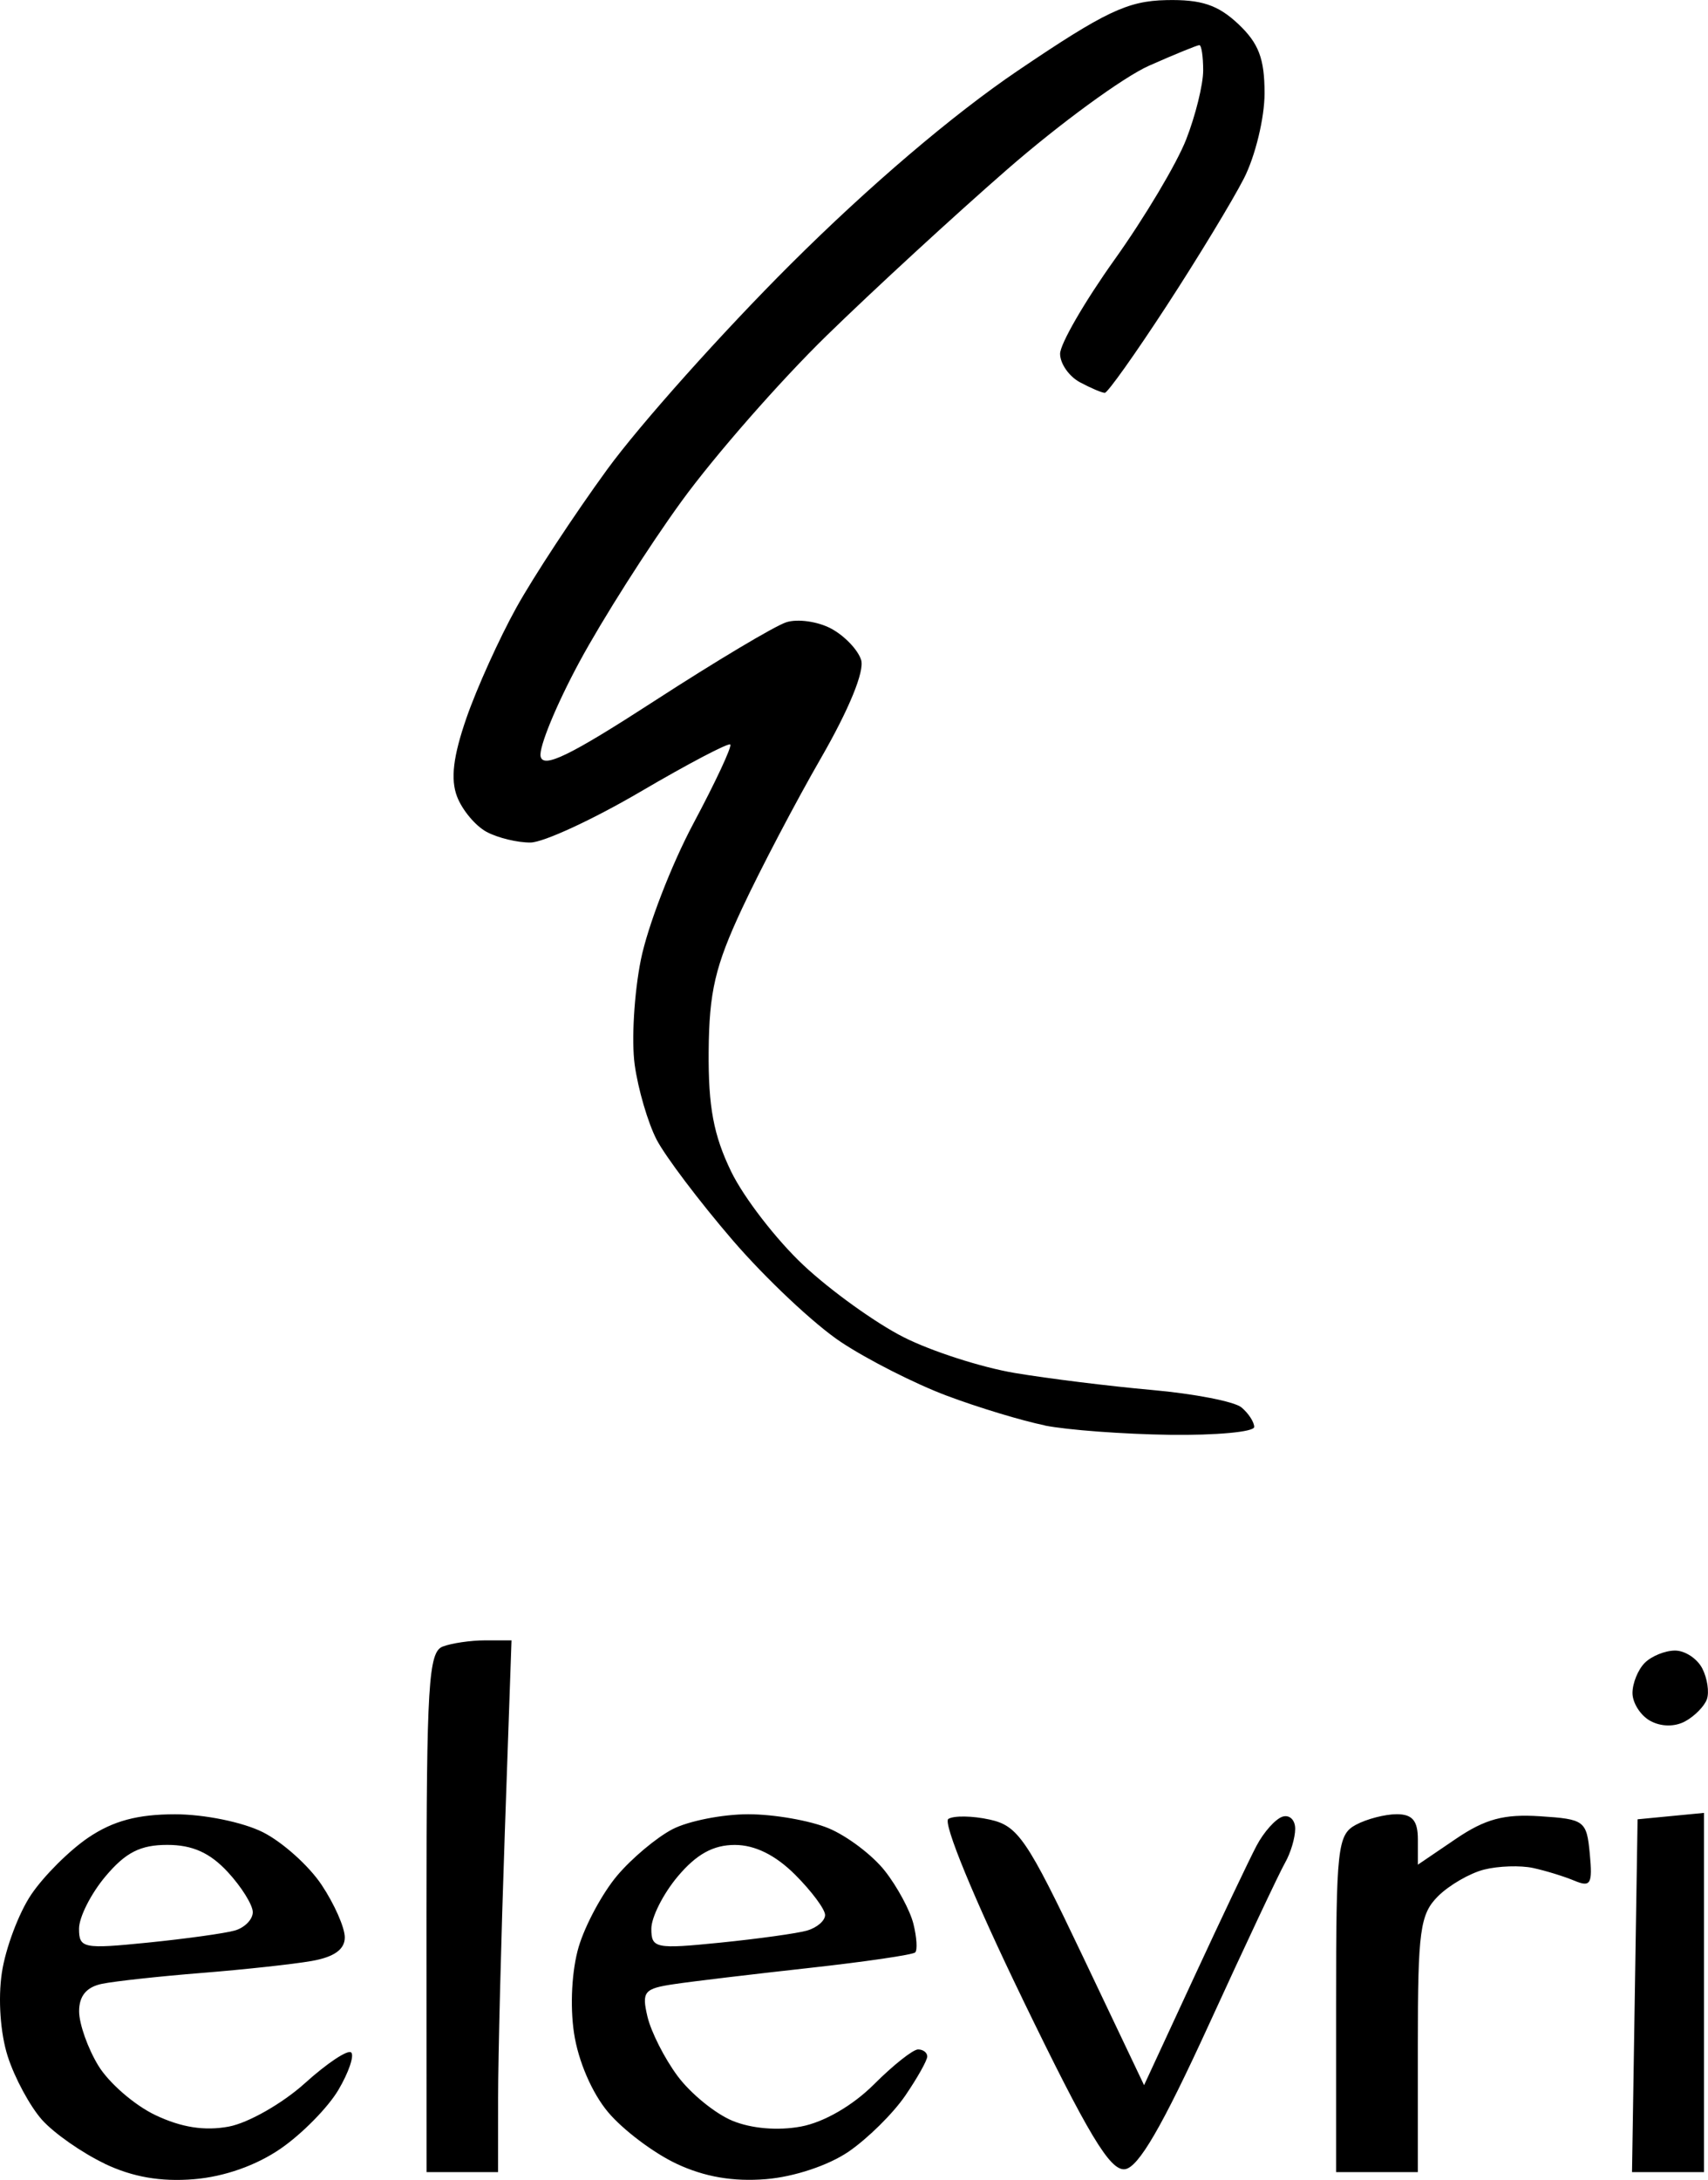 <?xml version="1.0" encoding="UTF-8" standalone="no"?>
<!-- Created with Inkscape (http://www.inkscape.org/) -->

<svg
   width="44.217mm"
   height="56.399mm"
   viewBox="0 0 44.217 56.399"
   version="1.1"
   id="svg195"
   xml:space="preserve"
   xmlns:inkscape="http://www.inkscape.org/namespaces/inkscape"
   xmlns:sodipodi="http://sodipodi.sourceforge.net/DTD/sodipodi-0.dtd"
   xmlns="http://www.w3.org/2000/svg"
   xmlns:svg="http://www.w3.org/2000/svg"><sodipodi:namedview
     id="namedview197"
     pagecolor="#ffffff"
     bordercolor="#999999"
     borderopacity="1"
     inkscape:showpageshadow="0"
     inkscape:pageopacity="0"
     inkscape:pagecheckerboard="0"
     inkscape:deskcolor="#d1d1d1"
     inkscape:document-units="mm"
     showgrid="false" /><defs
     id="defs192" /><g
     inkscape:label="Lager 1"
     inkscape:groupmode="layer"
     id="layer1"
     transform="translate(-84.439,-73.02)"><path
       style="fill:#000000;stroke-width:0.265"
       d="m 87.147,128.999 c -0.582,-0.277 -1.312,-0.787 -1.621,-1.133 -0.309,-0.347 -0.709,-1.086 -0.887,-1.642 -0.191,-0.595 -0.253,-1.486 -0.152,-2.163 0.095,-0.633 0.437,-1.544 0.761,-2.024 0.324,-0.48 0.99,-1.144 1.481,-1.475 0.639,-0.431 1.276,-0.601 2.243,-0.601 0.757,2.3e-4 1.754,0.204 2.271,0.463 0.506,0.254 1.191,0.867 1.521,1.362 0.33,0.494 0.601,1.106 0.601,1.36 0,0.312 -0.277,0.509 -0.86,0.611 -0.473,0.083 -1.753,0.222 -2.844,0.309 -1.091,0.087 -2.252,0.214 -2.58,0.281 -0.403,0.083 -0.595,0.313 -0.594,0.713 5.56e-4,0.325 0.225,0.957 0.498,1.405 0.273,0.448 0.939,1.025 1.48,1.281 0.673,0.319 1.272,0.412 1.899,0.295 0.504,-0.095 1.388,-0.599 1.966,-1.12 0.577,-0.522 1.118,-0.88 1.201,-0.797 0.083,0.083 -0.066,0.519 -0.332,0.969 -0.266,0.45 -0.934,1.131 -1.486,1.513 -0.634,0.439 -1.463,0.732 -2.255,0.797 -0.858,0.07 -1.585,-0.056 -2.31,-0.401 z m 3.373,-6.031 c 0.255,-0.074 0.463,-0.287 0.463,-0.474 0,-0.187 -0.292,-0.655 -0.649,-1.041 -0.461,-0.497 -0.914,-0.7 -1.564,-0.7 -0.697,0 -1.078,0.194 -1.6,0.814 -0.377,0.448 -0.685,1.057 -0.685,1.354 0,0.508 0.106,0.529 1.786,0.36 0.982,-0.099 1.994,-0.24 2.249,-0.313 z m 11.432,6.034 c -0.588,-0.275 -1.385,-0.875 -1.77,-1.333 -0.417,-0.495 -0.775,-1.325 -0.883,-2.048 -0.107,-0.714 -0.056,-1.637 0.123,-2.236 0.168,-0.561 0.614,-1.387 0.992,-1.835 0.377,-0.448 1.023,-0.989 1.435,-1.203 0.412,-0.213 1.295,-0.387 1.961,-0.387 0.667,0 1.605,0.164 2.085,0.365 0.48,0.201 1.134,0.696 1.452,1.101 0.319,0.405 0.651,1.02 0.738,1.367 0.087,0.347 0.108,0.681 0.047,0.742 -0.061,0.061 -1.296,0.242 -2.744,0.402 -1.448,0.16 -3.02,0.347 -3.494,0.418 -0.783,0.116 -0.846,0.193 -0.693,0.843 0.093,0.393 0.444,1.085 0.78,1.536 0.336,0.452 0.973,0.971 1.416,1.155 0.494,0.205 1.183,0.263 1.783,0.15 0.591,-0.111 1.336,-0.542 1.883,-1.089 0.498,-0.498 1.012,-0.905 1.143,-0.905 0.131,0 0.238,0.082 0.238,0.182 0,0.1 -0.257,0.557 -0.571,1.016 -0.314,0.459 -0.973,1.109 -1.463,1.445 -0.522,0.357 -1.41,0.653 -2.141,0.713 -0.849,0.069 -1.591,-0.058 -2.318,-0.399 z m 3.384,-6.034 c 0.255,-0.074 0.463,-0.254 0.463,-0.401 0,-0.147 -0.348,-0.615 -0.773,-1.04 -0.51,-0.51 -1.043,-0.773 -1.564,-0.773 -0.558,0 -0.992,0.239 -1.476,0.814 -0.377,0.448 -0.685,1.057 -0.685,1.354 0,0.508 0.106,0.529 1.786,0.36 0.982,-0.099 1.994,-0.24 2.249,-0.313 z m -9.856,-0.467 c 0,-5.882 0.052,-6.739 0.419,-6.879 0.23,-0.088 0.725,-0.161 1.1,-0.161 h 0.682 l -0.173,4.961 c -0.095,2.729 -0.174,5.824 -0.174,6.879 l -7.48e-4,1.918 H 96.408 95.482 Z m 15.422,2.22 c -1.242,-2.56 -2.061,-4.548 -1.912,-4.64 0.143,-0.089 0.625,-0.081 1.071,0.017 0.732,0.161 0.965,0.503 2.403,3.525 l 1.593,3.347 1.287,-2.778 c 0.708,-1.528 1.439,-3.066 1.625,-3.418 0.186,-0.352 0.487,-0.689 0.669,-0.75 0.182,-0.06 0.331,0.081 0.331,0.313 0,0.232 -0.119,0.629 -0.264,0.882 -0.145,0.253 -1.028,2.126 -1.961,4.164 -1.219,2.661 -1.834,3.72 -2.184,3.761 -0.385,0.045 -0.941,-0.881 -2.659,-4.423 z m 8.126,0.142 c 0,-4.036 0.038,-4.376 0.512,-4.63 0.281,-0.151 0.758,-0.274 1.058,-0.274 0.405,0 0.547,0.169 0.547,0.653 v 0.653 l 0.981,-0.666 c 0.761,-0.517 1.25,-0.648 2.183,-0.587 1.154,0.075 1.205,0.114 1.287,0.974 0.074,0.779 0.023,0.869 -0.397,0.694 -0.265,-0.111 -0.748,-0.26 -1.073,-0.33 -0.325,-0.07 -0.893,-0.052 -1.264,0.041 -0.37,0.093 -0.908,0.404 -1.196,0.691 -0.464,0.464 -0.522,0.889 -0.522,3.83 v 3.307 h -1.058 -1.058 z m 7.733,-0.208 0.072,-4.564 0.86,-0.083 0.86,-0.083 v 4.647 4.647 h -0.932 -0.932 z m 0.396,-7.113 c -0.251,-0.14 -0.456,-0.464 -0.456,-0.718 0,-0.255 0.143,-0.606 0.318,-0.781 0.175,-0.175 0.528,-0.318 0.784,-0.318 0.257,0 0.574,0.208 0.705,0.463 0.131,0.255 0.184,0.613 0.119,0.797 -0.066,0.184 -0.321,0.441 -0.566,0.573 -0.271,0.145 -0.626,0.139 -0.903,-0.016 z m -15.67,-7.643 c -0.582,-0.117 -1.726,-0.463 -2.541,-0.769 -0.816,-0.306 -2.046,-0.93 -2.733,-1.385 -0.688,-0.455 -1.951,-1.643 -2.808,-2.638 -0.857,-0.996 -1.742,-2.167 -1.968,-2.602 -0.225,-0.436 -0.48,-1.307 -0.567,-1.937 -0.086,-0.63 -0.014,-1.852 0.16,-2.717 0.175,-0.864 0.787,-2.451 1.36,-3.525 0.574,-1.075 1.003,-1.994 0.954,-2.043 -0.049,-0.049 -1.095,0.5 -2.323,1.22 -1.229,0.72 -2.51,1.312 -2.847,1.316 -0.337,0.003 -0.849,-0.12 -1.137,-0.275 -0.288,-0.154 -0.633,-0.566 -0.766,-0.915 -0.172,-0.451 -0.101,-1.039 0.244,-2.034 0.267,-0.77 0.848,-2.055 1.292,-2.855 0.444,-0.8 1.501,-2.407 2.349,-3.571 0.848,-1.164 2.987,-3.556 4.754,-5.316 2.032,-2.024 4.191,-3.863 5.876,-5.003 2.257,-1.527 2.844,-1.806 3.844,-1.827 0.907,-0.02 1.338,0.123 1.863,0.616 0.532,0.5 0.683,0.897 0.683,1.796 0,0.635 -0.24,1.625 -0.533,2.199 -0.293,0.574 -1.193,2.058 -2.001,3.297 -0.808,1.239 -1.528,2.253 -1.602,2.253 -0.073,0 -0.363,-0.123 -0.645,-0.274 -0.281,-0.151 -0.512,-0.482 -0.512,-0.736 0,-0.254 0.635,-1.351 1.411,-2.438 0.776,-1.087 1.609,-2.484 1.852,-3.106 0.243,-0.621 0.441,-1.425 0.441,-1.786 0,-0.361 -0.044,-0.656 -0.099,-0.656 -0.054,0 -0.64,0.239 -1.302,0.532 -0.662,0.293 -2.314,1.5 -3.672,2.683 -1.358,1.183 -3.46,3.116 -4.671,4.297 -1.211,1.18 -2.903,3.111 -3.76,4.29 -0.857,1.179 -2.048,3.052 -2.647,4.162 -0.599,1.11 -1.05,2.207 -1.002,2.438 0.066,0.321 0.761,-0.018 2.958,-1.441 1.579,-1.023 3.111,-1.937 3.405,-2.03 0.294,-0.093 0.815,-0.019 1.159,0.165 0.344,0.184 0.693,0.548 0.776,0.81 0.092,0.291 -0.31,1.273 -1.038,2.537 -0.654,1.134 -1.572,2.884 -2.041,3.887 -0.701,1.499 -0.855,2.16 -0.868,3.704 -0.011,1.434 0.127,2.171 0.583,3.111 0.329,0.677 1.173,1.768 1.875,2.425 0.702,0.657 1.866,1.493 2.585,1.857 0.72,0.365 2.015,0.782 2.879,0.928 0.864,0.145 2.464,0.343 3.555,0.44 1.091,0.097 2.133,0.299 2.315,0.45 0.182,0.151 0.331,0.379 0.331,0.507 0,0.128 -0.982,0.219 -2.183,0.203 -1.201,-0.016 -2.659,-0.125 -3.241,-0.241 z"
       id="path423" /></g></svg>
